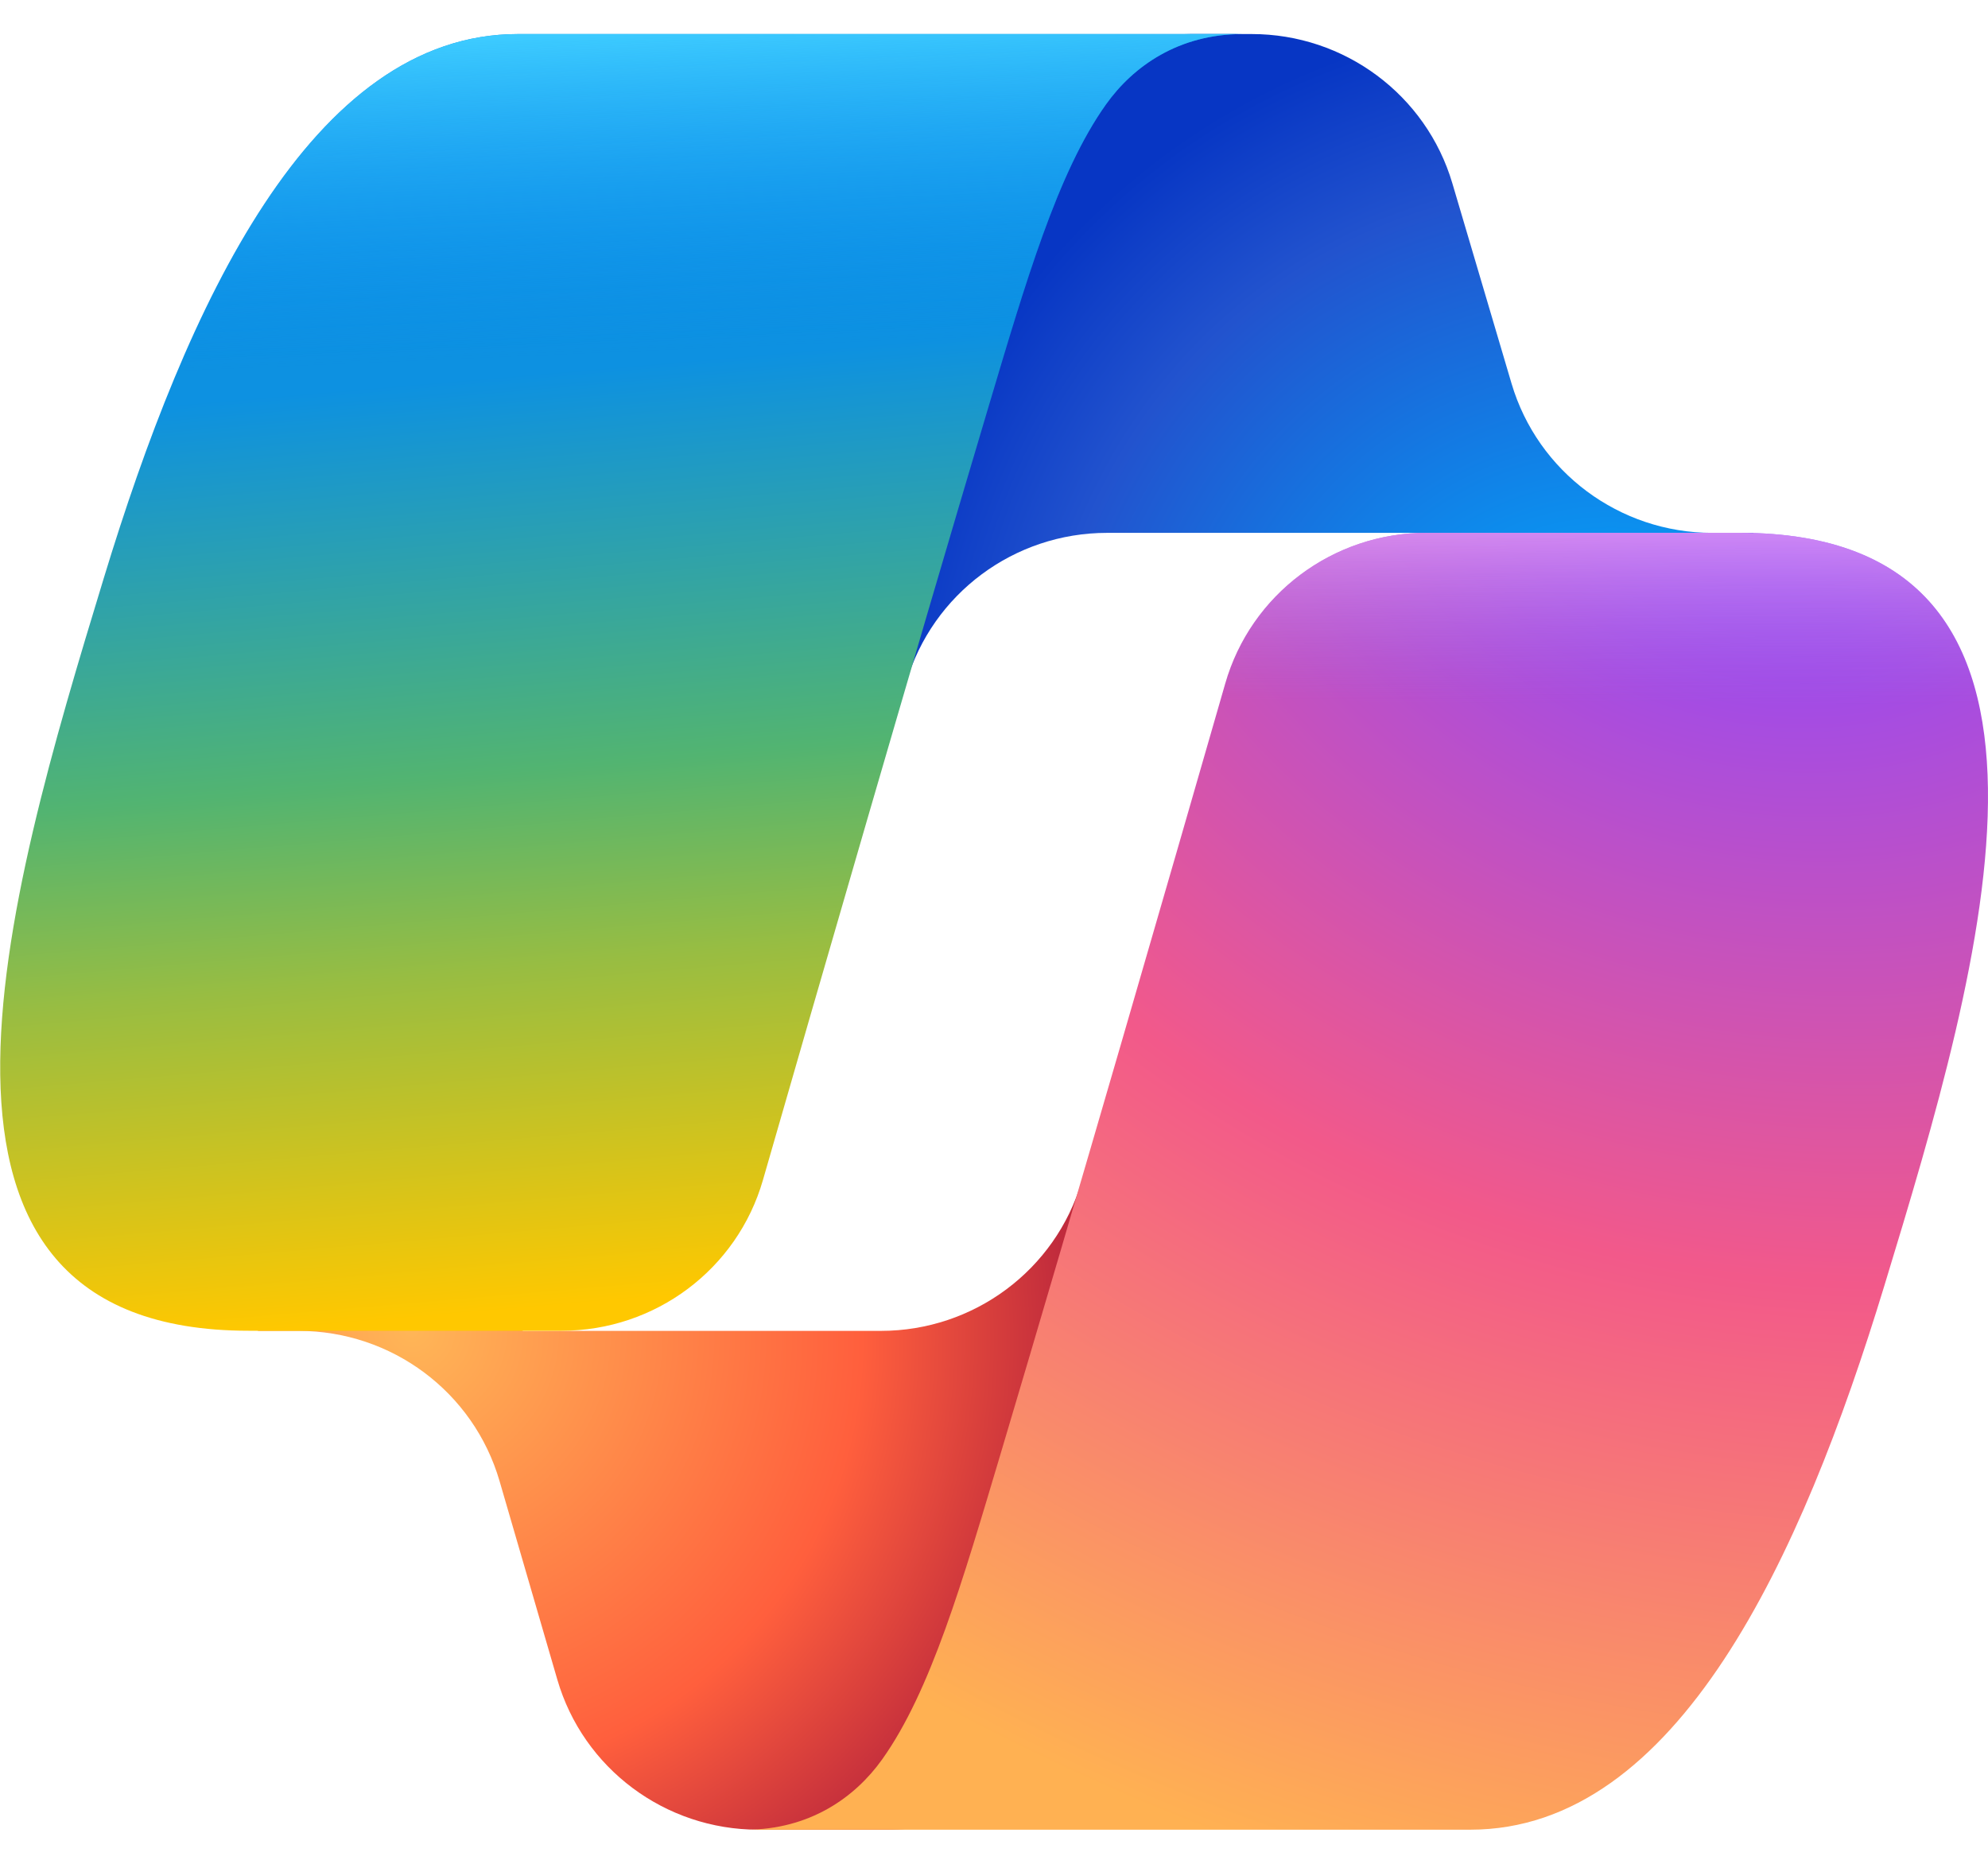<svg width="32" height="30" viewBox="0 0 32 30" fill="none" xmlns="http://www.w3.org/2000/svg">
<g clip-path="url(#clip0_18_153)">
<path d="M23.378 2.951C22.957 1.527 21.642 0.548 20.148 0.548H19.165C17.54 0.548 16.147 1.702 15.854 3.29L14.17 12.404L14.588 10.983C15.008 9.557 16.324 8.577 17.82 8.577H23.531L25.927 9.504L28.236 8.577H27.562C26.068 8.577 24.753 7.598 24.331 6.174L23.378 2.951Z" fill="url(#paint0_radial_18_153)"/>
<path d="M8.971 27.035C9.387 28.466 10.706 29.451 12.205 29.451H14.292C16.118 29.451 17.611 28.005 17.658 26.192L17.886 17.404L17.41 19.017C16.99 20.443 15.674 21.422 14.179 21.422H8.42L6.367 20.316L4.144 21.422H4.806C6.306 21.422 7.624 22.407 8.041 23.839L8.971 27.035Z" fill="url(#paint1_radial_18_153)"/>
<path d="M20.002 0.548H8.337C5.005 0.548 3.005 4.925 1.672 9.301C0.092 14.486 -1.974 21.42 4.005 21.42H9.041C10.546 21.42 11.868 20.431 12.281 18.993C13.157 15.949 14.692 10.639 15.897 6.597C16.51 4.543 17.02 2.779 17.803 1.68C18.242 1.064 18.974 0.548 20.002 0.548Z" fill="url(#paint2_linear_18_153)"/>
<path d="M20.002 0.548H8.337C5.005 0.548 3.005 4.925 1.672 9.301C0.092 14.486 -1.974 21.42 4.005 21.42H9.041C10.546 21.42 11.868 20.431 12.281 18.993C13.157 15.949 14.692 10.639 15.897 6.597C16.51 4.543 17.02 2.779 17.803 1.68C18.242 1.064 18.974 0.548 20.002 0.548Z" fill="url(#paint3_linear_18_153)"/>
<path d="M12.001 29.451H23.666C26.998 29.451 28.998 25.074 30.331 20.697C31.911 15.511 33.977 8.576 27.998 8.576H22.962C21.457 8.576 20.135 9.565 19.722 11.003C18.846 14.047 17.311 19.358 16.106 23.401C15.493 25.456 14.983 27.22 14.2 28.319C13.761 28.935 13.029 29.451 12.001 29.451Z" fill="url(#paint4_radial_18_153)"/>
<path d="M12.001 29.451H23.666C26.998 29.451 28.998 25.074 30.331 20.697C31.911 15.511 33.977 8.576 27.998 8.576H22.962C21.457 8.576 20.135 9.565 19.722 11.003C18.846 14.047 17.311 19.358 16.106 23.401C15.493 25.456 14.983 27.22 14.2 28.319C13.761 28.935 13.029 29.451 12.001 29.451Z" fill="url(#paint5_linear_18_153)"/>
</g>
<defs>
<radialGradient id="paint0_radial_18_153" cx="0" cy="0" r="1" gradientUnits="userSpaceOnUse" gradientTransform="translate(26.188 12.481) rotate(-129.485) scale(12.535 11.802)">
<stop offset="0.096" stop-color="#00AEFF"/>
<stop offset="0.773" stop-color="#2253CE"/>
<stop offset="1" stop-color="#0736C4"/>
</radialGradient>
<radialGradient id="paint1_radial_18_153" cx="0" cy="0" r="1" gradientUnits="userSpaceOnUse" gradientTransform="translate(6.636 21.368) rotate(51.66) scale(11.583 11.253)">
<stop stop-color="#FFB657"/>
<stop offset="0.634" stop-color="#FF5F3D"/>
<stop offset="0.923" stop-color="#C02B3C"/>
</radialGradient>
<linearGradient id="paint2_linear_18_153" x1="9.469" y1="2.92" x2="11.112" y2="22.052" gradientUnits="userSpaceOnUse">
<stop offset="0.156" stop-color="#0D91E1"/>
<stop offset="0.487" stop-color="#52B471"/>
<stop offset="0.652" stop-color="#98BD42"/>
<stop offset="0.937" stop-color="#FFC800"/>
</linearGradient>
<linearGradient id="paint3_linear_18_153" x1="9.635" y1="0.525" x2="10.532" y2="21.395" gradientUnits="userSpaceOnUse">
<stop stop-color="#3DCBFF"/>
<stop offset="0.247" stop-color="#0588F7" stop-opacity="0"/>
</linearGradient>
<radialGradient id="paint4_radial_18_153" cx="0" cy="0" r="1" gradientUnits="userSpaceOnUse" gradientTransform="translate(28.597 6.536) rotate(109.39) scale(27.757 33.42)">
<stop offset="0.066" stop-color="#8C48FF"/>
<stop offset="0.5" stop-color="#F2598A"/>
<stop offset="0.896" stop-color="#FFB152"/>
</radialGradient>
<linearGradient id="paint5_linear_18_153" x1="22.03" y1="7.286" x2="22.018" y2="12.972" gradientUnits="userSpaceOnUse">
<stop offset="0.058" stop-color="#F8ADFA"/>
<stop offset="0.708" stop-color="#A86EDD" stop-opacity="0"/>
</linearGradient>
<clipPath id="clip0_18_153">
<rect width="32" height="28.903" fill="white" transform="translate(0 0.548)"/>
</clipPath>
</defs>
</svg>
